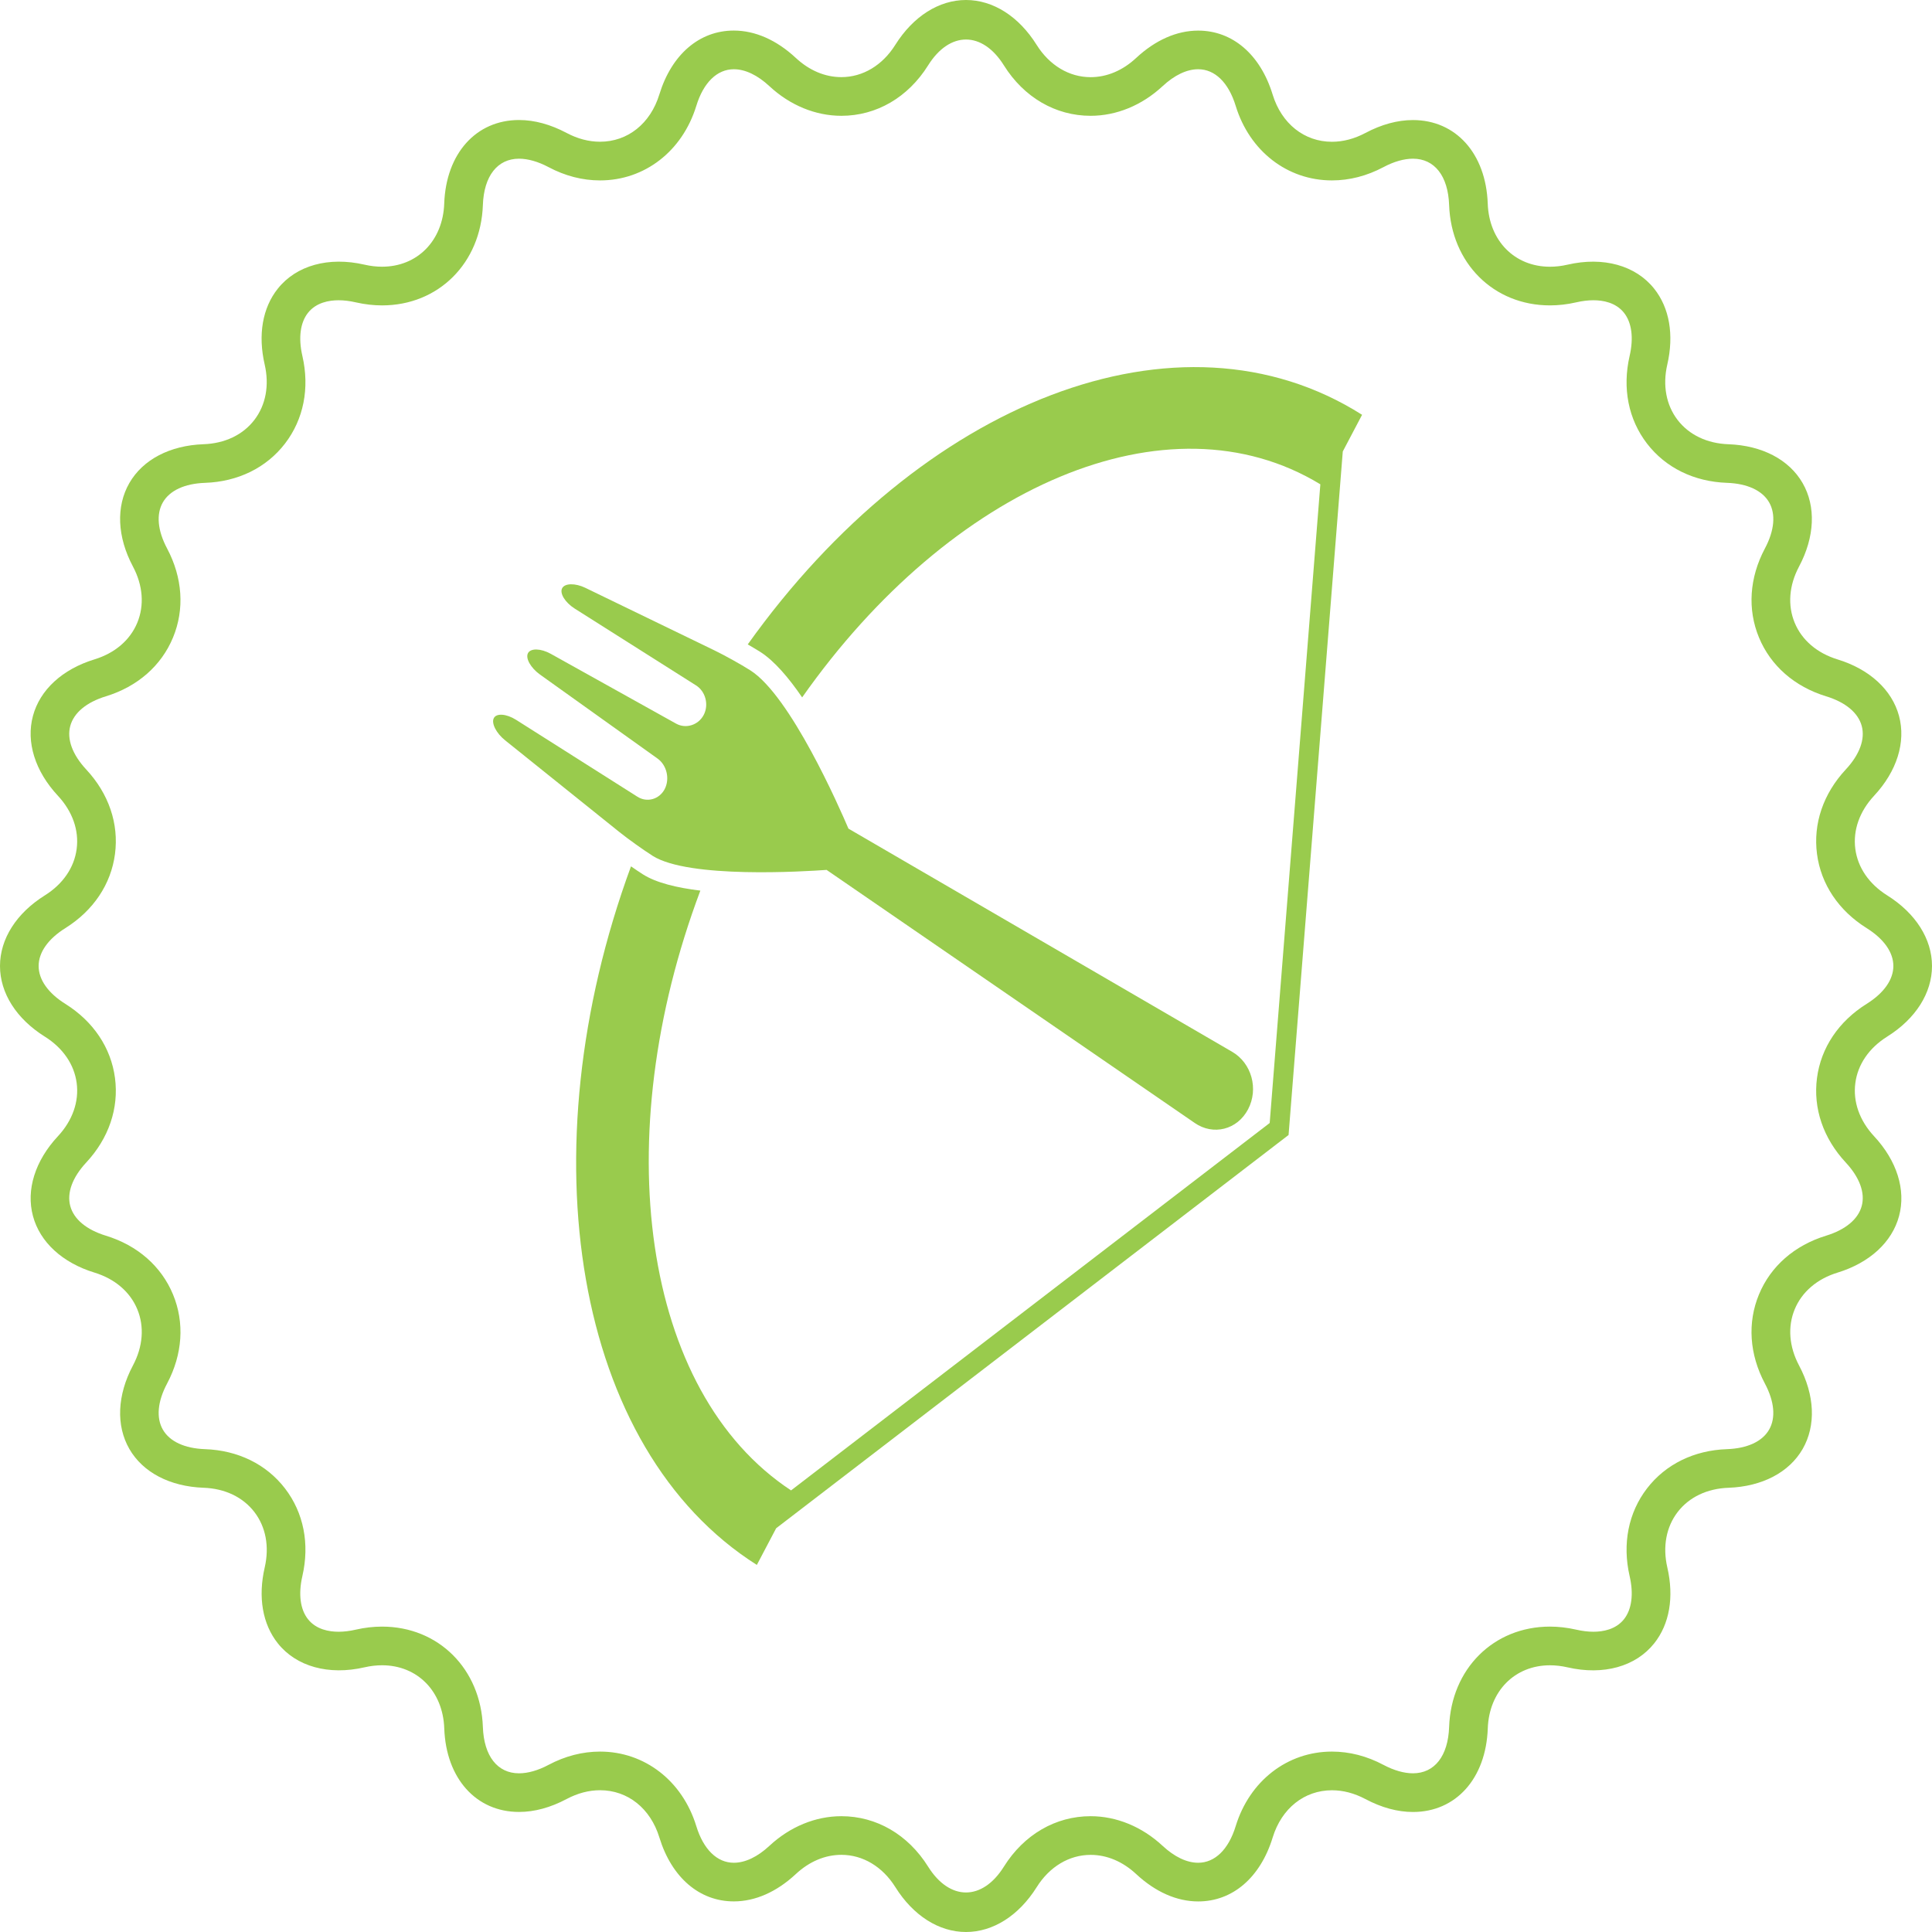 <?xml version="1.0" encoding="utf-8"?>
<!-- Generator: Adobe Illustrator 16.2.0, SVG Export Plug-In . SVG Version: 6.00 Build 0)  -->
<!DOCTYPE svg PUBLIC "-//W3C//DTD SVG 1.1//EN" "http://www.w3.org/Graphics/SVG/1.1/DTD/svg11.dtd">
<svg version="1.1" id="Layer_1" xmlns:x="http://ns.adobe.com/Extensibility/1.0/" xmlns:i="http://ns.adobe.com/AdobeIllustrator/10.0/" xmlns:graph="http://ns.adobe.com/Graphs/1.0/"
	 xmlns="http://www.w3.org/2000/svg" xmlns:xlink="http://www.w3.org/1999/xlink" xmlns:a="http://ns.adobe.com/AdobeSVGViewerExtensions/3.0/"
	 x="0px" y="0px" width="100px" height="100px" viewBox="0 0 100 100" enable-background="new 0 0 100 100" xml:space="preserve">
<g>
	<g>
		<path fill="#99CB4D" d="M50,100c-1.4,0-2.732-0.846-3.656-2.322c-0.666-1.063-1.684-1.672-2.794-1.672
			c-0.843,0-1.659,0.344-2.358,0.995c-0.996,0.927-2.105,1.415-3.209,1.415c-1.778,0.001-3.219-1.236-3.854-3.309
			c-0.462-1.508-1.639-2.445-3.07-2.445c-0.58,0-1.162,0.154-1.731,0.455c-0.834,0.443-1.663,0.669-2.462,0.669
			c-2.223,0.001-3.778-1.736-3.871-4.321c-0.066-1.926-1.391-3.271-3.219-3.271c-0.295,0-0.6,0.035-0.904,0.105
			c-1.86,0.429-3.535-0.038-4.492-1.241c-0.792-0.995-1.033-2.391-0.678-3.929c0.248-1.077,0.057-2.096-0.535-2.867
			c-0.593-0.771-1.527-1.217-2.63-1.256C8.797,76.943,7.397,76.213,6.697,75c-0.699-1.213-0.632-2.791,0.186-4.327
			c0.517-0.975,0.596-2.007,0.224-2.906s-1.158-1.572-2.213-1.896c-1.663-0.509-2.825-1.576-3.188-2.929S1.813,60.083,3,58.809
			c0.752-0.809,1.096-1.785,0.969-2.75c-0.127-0.964-0.712-1.816-1.647-2.402C0.846,52.733,0,51.4,0,50s0.846-2.733,2.322-3.656
			c0.935-0.586,1.52-1.438,1.646-2.402C4.096,42.977,3.752,42,3,41.191c-1.187-1.274-1.658-2.781-1.295-4.134
			s1.525-2.42,3.189-2.929c1.054-0.323,1.84-0.996,2.212-1.896s0.293-1.932-0.224-2.907c-0.817-1.533-0.885-3.111-0.186-4.324
			c0.7-1.215,2.1-1.945,3.838-2.008c1.104-0.039,2.038-0.484,2.631-1.256c0.592-0.771,0.783-1.79,0.535-2.868
			c-0.355-1.537-0.114-2.933,0.678-3.927c0.957-1.203,2.629-1.672,4.493-1.242c0.304,0.07,0.608,0.105,0.903,0.105
			c1.828,0,3.152-1.346,3.219-3.271c0.093-2.586,1.648-4.322,3.871-4.322c0.799,0,1.627,0.226,2.463,0.669
			c0.568,0.301,1.15,0.455,1.73,0.455c1.432,0,2.608-0.938,3.07-2.445c0.635-2.072,2.074-3.309,3.854-3.309
			c1.104,0,2.213,0.488,3.209,1.415c0.699,0.651,1.516,0.995,2.358,0.995c1.11,0,2.128-0.609,2.794-1.673C47.268,0.846,48.6,0,50,0
			s2.732,0.846,3.656,2.322c0.666,1.063,1.684,1.672,2.794,1.672c0.843,0,1.659-0.344,2.358-0.995
			c0.996-0.927,2.105-1.415,3.209-1.415c1.779,0,3.219,1.236,3.854,3.309c0.462,1.508,1.639,2.445,3.07,2.445
			c0.58,0,1.162-0.154,1.731-0.455c0.835-0.443,1.663-0.669,2.462-0.669c2.223,0,3.778,1.736,3.871,4.321
			c0.066,1.926,1.391,3.271,3.219,3.271c0.295,0,0.6-0.035,0.904-0.105c1.859-0.432,3.537,0.039,4.492,1.242
			c0.792,0.994,1.033,2.39,0.678,3.928c-0.248,1.077-0.057,2.096,0.535,2.867c0.593,0.771,1.527,1.217,2.63,1.256
			c1.739,0.063,3.139,0.793,3.839,2.008c0.699,1.213,0.632,2.791-0.186,4.326c-0.517,0.974-0.596,2.006-0.224,2.905
			s1.158,1.572,2.213,1.896c1.663,0.509,2.825,1.576,3.188,2.929S98.187,39.917,97,41.191c-0.752,0.809-1.096,1.785-0.969,2.75
			c0.127,0.964,0.712,1.816,1.647,2.402C99.154,47.267,100,48.6,100,50s-0.846,2.733-2.322,3.656
			c-0.935,0.586-1.52,1.438-1.646,2.402C95.904,57.023,96.248,58,97,58.809c1.187,1.274,1.658,2.781,1.295,4.134
			s-1.525,2.42-3.189,2.929c-1.054,0.323-1.84,0.996-2.212,1.896s-0.293,1.932,0.224,2.907c0.817,1.535,0.885,3.113,0.186,4.326
			c-0.7,1.213-2.1,1.943-3.838,2.006c-1.104,0.039-2.038,0.484-2.631,1.256c-0.592,0.771-0.783,1.79-0.535,2.868
			c0.355,1.537,0.114,2.933-0.678,3.927c-0.956,1.203-2.627,1.672-4.493,1.242c-0.304-0.07-0.608-0.105-0.903-0.105
			c-1.828,0-3.152,1.346-3.219,3.271c-0.093,2.586-1.648,4.322-3.871,4.322c-0.799,0-1.627-0.226-2.463-0.669
			c-0.568-0.301-1.15-0.455-1.73-0.455c-1.432,0-2.608,0.938-3.07,2.445c-0.635,2.072-2.074,3.309-3.854,3.309
			c-1.104,0-2.213-0.488-3.209-1.415c-0.699-0.651-1.516-0.995-2.358-0.995c-1.11,0-2.128,0.609-2.794,1.673
			C52.732,99.154,51.4,100,50,100z M43.55,94.006c1.813,0,3.45,0.951,4.489,2.611c1.115,1.783,2.807,1.783,3.922,0
			c1.039-1.66,2.676-2.611,4.489-2.611c1.338,0,2.659,0.543,3.722,1.531c0.618,0.575,1.256,0.879,1.846,0.879
			c0.865,0,1.572-0.689,1.941-1.895c0.719-2.344,2.674-3.859,4.982-3.859c0.91,0,1.809,0.232,2.669,0.689
			c0.536,0.284,1.063,0.435,1.524,0.435c1.119,0,1.818-0.895,1.872-2.394c0.104-3.012,2.3-5.199,5.218-5.199
			c0.445,0,0.9,0.053,1.353,0.156c0.315,0.073,0.618,0.11,0.898,0.11c0.486,0,1.155-0.112,1.581-0.647
			c0.404-0.509,0.508-1.302,0.293-2.234c-0.384-1.671-0.064-3.281,0.898-4.535c0.963-1.253,2.436-1.977,4.146-2.035
			c1.049-0.038,1.822-0.396,2.175-1.008c0.353-0.611,0.276-1.46-0.218-2.389c-0.803-1.513-0.911-3.15-0.306-4.61
			c0.604-1.46,1.839-2.541,3.475-3.042c1.005-0.308,1.659-0.854,1.843-1.535c0.184-0.683-0.11-1.482-0.826-2.252
			c-1.167-1.254-1.695-2.808-1.489-4.375c0.206-1.566,1.119-2.928,2.569-3.836C97.509,51.403,98,50.707,98,50
			s-0.491-1.403-1.383-1.961c-1.45-0.908-2.363-2.27-2.569-3.836c-0.206-1.567,0.322-3.121,1.489-4.375
			c0.716-0.77,1.01-1.569,0.826-2.252c-0.184-0.682-0.838-1.228-1.842-1.535c-1.637-0.501-2.871-1.582-3.476-3.042
			c-0.605-1.46-0.497-3.098,0.306-4.61c0.494-0.928,0.57-1.775,0.218-2.389c-0.353-0.611-1.126-0.97-2.176-1.008
			c-1.71-0.059-3.183-0.782-4.146-2.035c-0.963-1.254-1.282-2.864-0.898-4.534c0.215-0.934,0.111-1.728-0.293-2.235
			c-0.426-0.535-1.095-0.647-1.581-0.647c-0.28,0-0.583,0.037-0.897,0.11c-0.453,0.104-0.908,0.156-1.354,0.156
			c-2.918,0-5.113-2.188-5.218-5.201c-0.054-1.497-0.753-2.392-1.872-2.392c-0.462,0-0.988,0.15-1.523,0.435
			c-0.861,0.457-1.76,0.689-2.67,0.689c-2.309,0-4.264-1.516-4.982-3.859c-0.369-1.205-1.076-1.895-1.941-1.895
			c-0.59,0-1.228,0.304-1.846,0.879c-1.063,0.988-2.384,1.531-3.722,1.531c-1.813,0-3.45-0.951-4.489-2.611
			c-1.115-1.783-2.807-1.783-3.922,0C47,5.043,45.363,5.994,43.55,5.994l0,0c-1.339,0-2.659-0.543-3.722-1.531
			c-0.618-0.575-1.256-0.879-1.846-0.879c-0.865,0-1.572,0.689-1.941,1.895c-0.719,2.344-2.674,3.859-4.982,3.859
			c-0.91,0-1.809-0.232-2.669-0.689c-0.536-0.284-1.063-0.435-1.524-0.435c-1.119,0-1.818,0.895-1.872,2.394
			c-0.104,3.012-2.3,5.199-5.218,5.199c-0.445,0-0.9-0.053-1.353-0.156c-0.315-0.073-0.618-0.11-0.898-0.11
			c-0.486,0-1.155,0.112-1.581,0.647c-0.404,0.509-0.508,1.302-0.293,2.234c0.384,1.671,0.064,3.281-0.898,4.535
			c-0.963,1.253-2.436,1.977-4.146,2.035C9.557,25.03,8.783,25.389,8.431,26c-0.353,0.613-0.276,1.461,0.218,2.389
			c0.803,1.513,0.911,3.15,0.306,4.61c-0.604,1.46-1.839,2.541-3.475,3.042c-1.005,0.308-1.659,0.854-1.843,1.535
			c-0.184,0.683,0.11,1.482,0.826,2.252c1.167,1.254,1.695,2.808,1.489,4.375c-0.206,1.566-1.119,2.928-2.569,3.836
			C2.491,48.597,2,49.293,2,50s0.491,1.403,1.383,1.961c1.45,0.908,2.363,2.27,2.569,3.836c0.206,1.567-0.322,3.121-1.489,4.375
			c-0.716,0.77-1.01,1.569-0.826,2.252c0.184,0.682,0.838,1.228,1.842,1.535c1.637,0.501,2.871,1.582,3.476,3.042
			c0.605,1.46,0.497,3.098-0.306,4.61C8.154,72.54,8.078,73.389,8.431,74c0.353,0.612,1.126,0.97,2.176,1.008
			c1.71,0.059,3.183,0.782,4.146,2.035c0.963,1.254,1.282,2.864,0.898,4.534c-0.215,0.934-0.111,1.728,0.293,2.235
			c0.426,0.535,1.095,0.647,1.581,0.647c0.28,0,0.583-0.037,0.897-0.11c0.453-0.104,0.908-0.156,1.354-0.156
			c2.918,0,5.113,2.188,5.218,5.201c0.054,1.497,0.753,2.393,1.872,2.392c0.462,0,0.988-0.15,1.523-0.435
			c0.861-0.457,1.76-0.689,2.67-0.689c2.309,0,4.264,1.516,4.982,3.859c0.369,1.205,1.076,1.895,1.941,1.895
			c0.59,0,1.228-0.304,1.846-0.879C40.891,94.549,42.212,94.006,43.55,94.006z"/>
	</g>
	<g>
		<path fill="#99CB4D" d="M33.782,44.299c1.878,1.188,7.867,0.807,9.002,0.727l19.051,13.096c0.964,0.669,2.208,0.354,2.764-0.703
			s0.185-2.396-0.825-2.979L43.916,42.89c-0.47-1.1-3.001-6.877-5.082-8.195c-0.492-0.312-1.324-0.774-1.846-1.027l-6.691-3.242
			c-0.521-0.252-1.063-0.243-1.201,0.021s0.152,0.735,0.645,1.05l6.287,3.98c0.494,0.315,0.672,1.002,0.394,1.531
			c-0.278,0.526-0.921,0.729-1.43,0.446l-6.486-3.613c-0.509-0.282-1.038-0.299-1.178-0.034c-0.139,0.265,0.139,0.76,0.616,1.104
			l6.094,4.355c0.478,0.344,0.641,1.053,0.363,1.583c-0.278,0.526-0.91,0.703-1.404,0.392l-6.287-3.984
			c-0.492-0.311-1.012-0.354-1.15-0.088c-0.139,0.264,0.125,0.783,0.585,1.15l5.903,4.739
			C32.508,43.427,33.289,43.984,33.782,44.299z"/>
		<path fill="#99CB4D" d="M38.703,33.355c0.234,0.135,0.459,0.268,0.637,0.38c0.73,0.462,1.475,1.332,2.179,2.362
			c7.697-10.942,18.935-15.824,26.822-11.029l-2.622,33.058L40.945,77.143c-7.742-5.104-9.507-18.242-4.695-31.045
			c-1.207-0.146-2.285-0.404-2.973-0.842c-0.179-0.112-0.395-0.26-0.617-0.414C27.226,59.631,29.697,74.998,39.174,81l0.999-1.897
			l26.523-20.356l2.806-35.379l0.999-1.898C61.023,15.463,47.66,20.797,38.703,33.355z"/>
	</g>
</g>
</svg>
